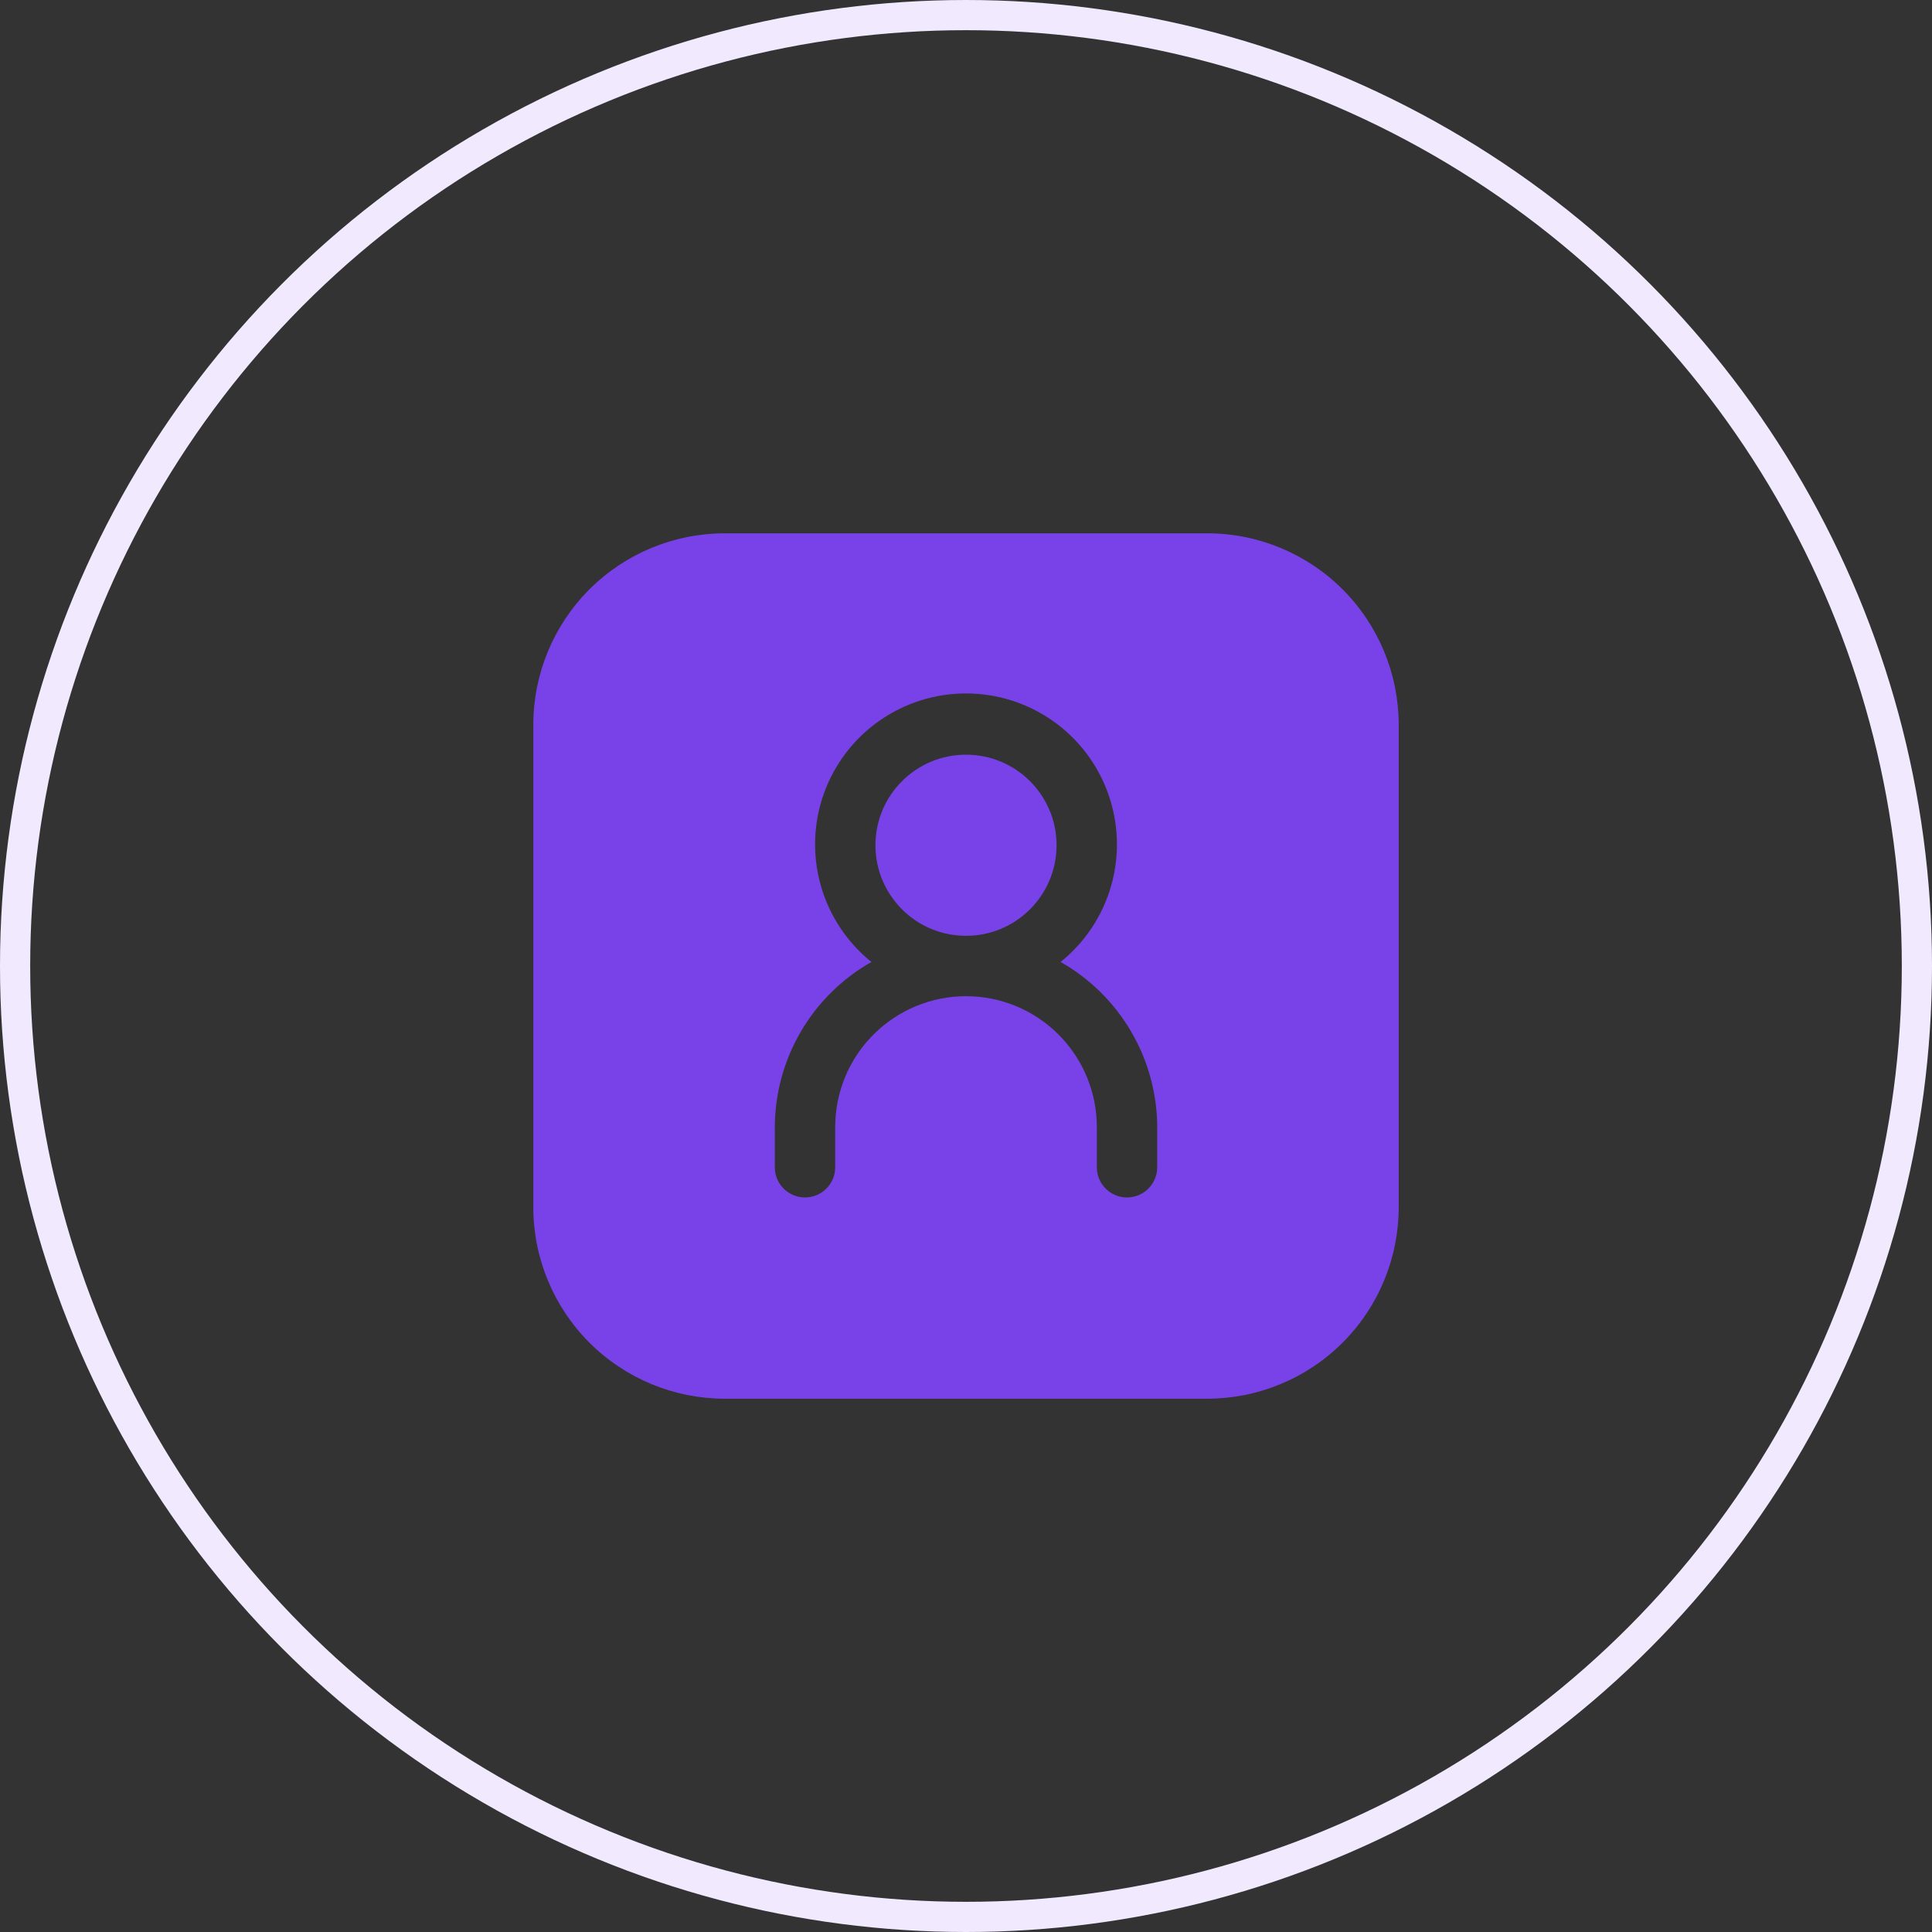 <svg width="64" height="64" viewBox="0 0 64 64" fill="none" xmlns="http://www.w3.org/2000/svg">
<rect x="0" y="0" width="64" height="64" fill="#333333" stroke="none"/>
<circle cx="32" cy="32" r="31.5" stroke="#F1EAFF"/>
<g clip-path="url(#clip0_13_3697)">
<path d="M32 31C33.657 31 35 29.657 35 28C35 26.343 33.657 25 32 25C30.343 25 29 26.343 29 28C29 29.657 30.343 31 32 31Z" fill="#7842E8"/>
<path d="M46.334 24C46.331 22.321 45.664 20.712 44.476 19.524C43.289 18.337 41.679 17.669 40 17.667H24C22.321 17.669 20.712 18.337 19.524 19.524C18.337 20.712 17.669 22.321 17.667 24V40C17.669 41.679 18.337 43.289 19.524 44.476C20.712 45.664 22.321 46.331 24 46.334H40C41.679 46.331 43.289 45.664 44.476 44.476C45.664 43.289 46.331 41.679 46.334 40V24ZM38.334 38.667C38.334 38.932 38.228 39.187 38.041 39.374C37.853 39.562 37.599 39.667 37.334 39.667C37.068 39.667 36.814 39.562 36.627 39.374C36.439 39.187 36.334 38.932 36.334 38.667V37.334C36.334 36.184 35.877 35.082 35.065 34.27C34.252 33.457 33.15 33 32 33C30.851 33 29.749 33.457 28.936 34.27C28.123 35.082 27.667 36.184 27.667 37.334V38.667C27.667 38.932 27.562 39.187 27.374 39.374C27.187 39.562 26.932 39.667 26.667 39.667C26.402 39.667 26.147 39.562 25.96 39.374C25.772 39.187 25.667 38.932 25.667 38.667V37.334C25.671 36.221 25.969 35.13 26.531 34.17C27.093 33.21 27.899 32.415 28.867 31.867C28.06 31.218 27.475 30.335 27.192 29.34C26.908 28.345 26.941 27.286 27.284 26.31C27.628 25.333 28.266 24.488 29.111 23.89C29.956 23.292 30.965 22.971 32 22.971C33.035 22.971 34.045 23.292 34.889 23.89C35.734 24.488 36.373 25.333 36.716 26.31C37.06 27.286 37.093 28.345 36.809 29.34C36.526 30.335 35.94 31.218 35.134 31.867C36.102 32.415 36.907 33.21 37.469 34.17C38.031 35.13 38.33 36.221 38.334 37.334V38.667Z" fill="#7842E8"/>
</g>
<defs>
<clipPath id="clip0_13_3697">
<rect width="32" height="32" fill="white" transform="translate(16 16)"/>
</clipPath>
</defs>
</svg>
